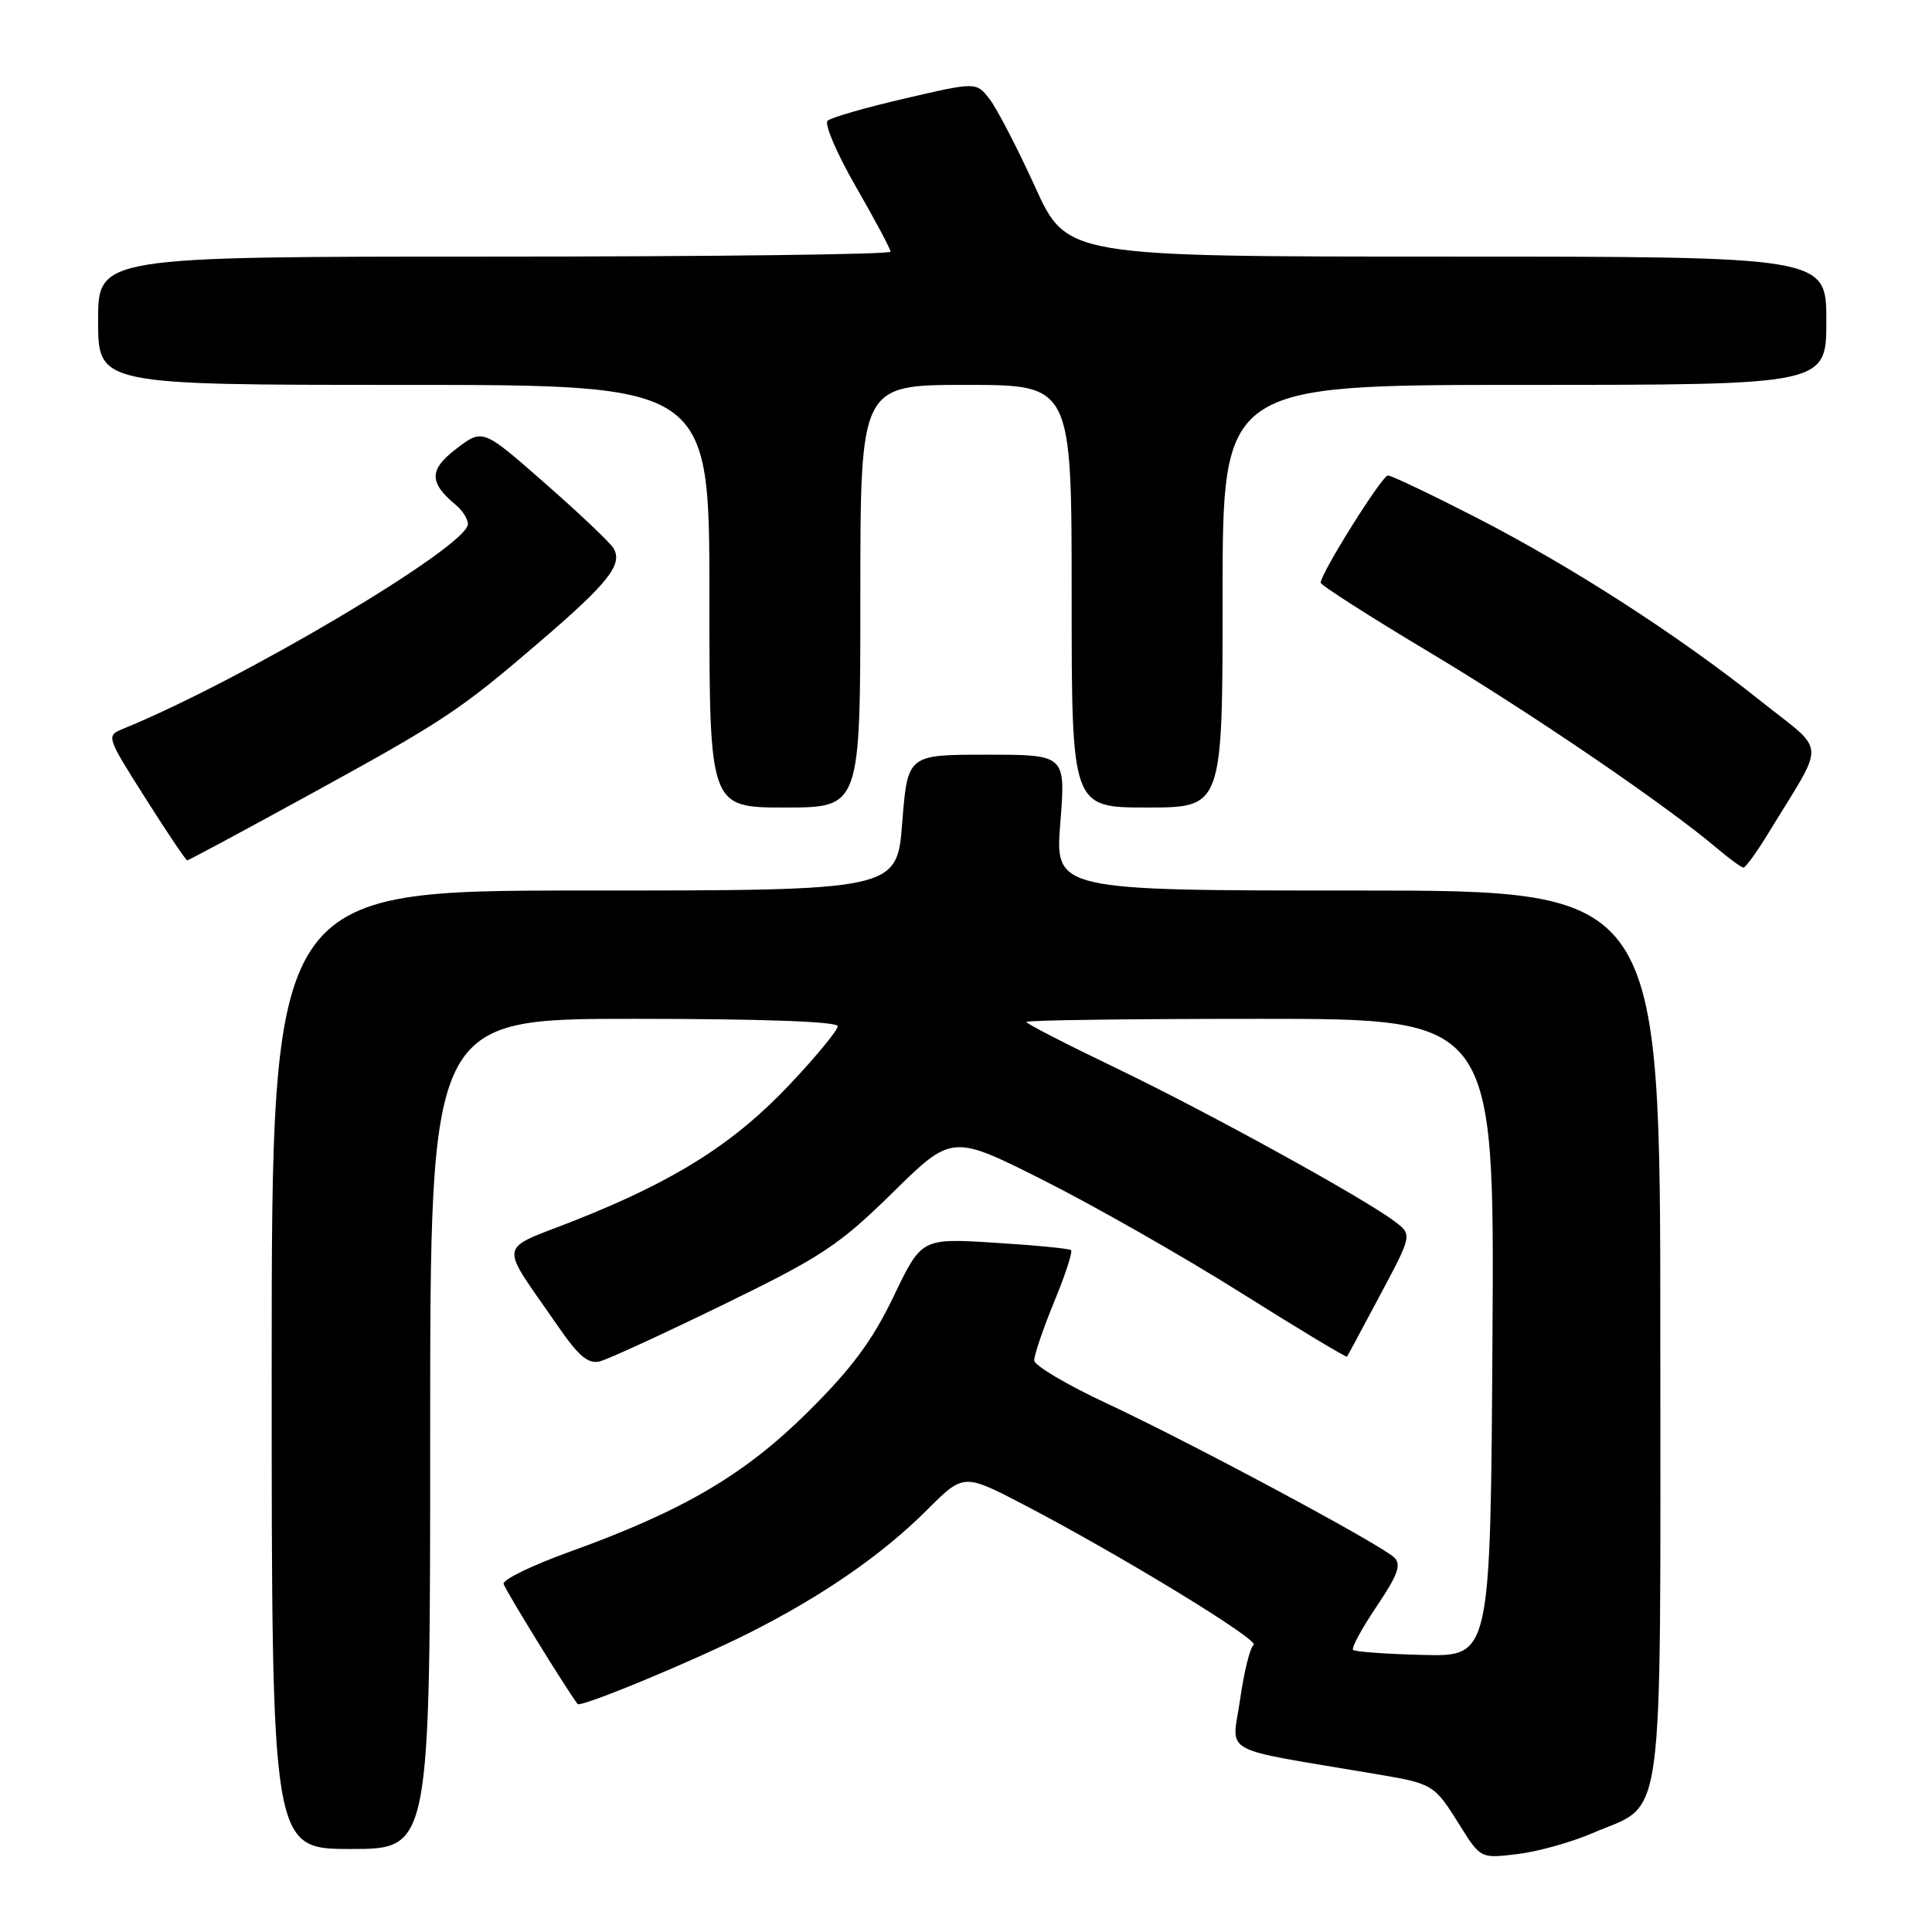 <?xml version="1.0" encoding="UTF-8" standalone="no"?>
<!DOCTYPE svg PUBLIC "-//W3C//DTD SVG 1.1//EN" "http://www.w3.org/Graphics/SVG/1.1/DTD/svg11.dtd" >
<svg xmlns="http://www.w3.org/2000/svg" xmlns:xlink="http://www.w3.org/1999/xlink" version="1.1" viewBox="0 0 256 256">
 <g >
 <path fill="currentColor"
d=" M 210.97 242.92 C 220.72 238.72 220.00 243.98 220.00 176.87 C 220.00 118.00 220.00 118.00 179.89 118.00 C 139.79 118.00 139.79 118.00 140.50 109.00 C 141.21 100.00 141.21 100.00 130.74 100.00 C 120.26 100.00 120.26 100.00 119.55 109.00 C 118.85 118.00 118.85 118.00 77.42 118.00 C 36.00 118.00 36.00 118.00 36.00 181.50 C 36.00 245.00 36.00 245.00 46.50 245.00 C 57.00 245.00 57.00 245.00 57.00 190.00 C 57.00 135.00 57.00 135.00 84.00 135.00 C 100.99 135.00 111.00 135.36 111.00 135.98 C 111.00 136.52 108.13 140.01 104.61 143.73 C 97.28 151.50 89.48 156.44 76.28 161.67 C 65.74 165.84 66.01 164.24 73.91 175.70 C 76.69 179.73 77.95 180.78 79.50 180.38 C 80.60 180.10 87.99 176.70 95.93 172.83 C 108.85 166.54 111.19 164.99 118.26 158.05 C 126.15 150.29 126.15 150.29 138.32 156.42 C 145.02 159.79 156.76 166.48 164.40 171.28 C 172.05 176.09 178.39 179.91 178.49 179.76 C 178.59 179.62 180.57 175.92 182.90 171.55 C 187.13 163.61 187.13 163.61 184.81 161.85 C 180.70 158.74 159.82 147.25 147.75 141.46 C 141.29 138.36 136.00 135.64 136.00 135.41 C 136.00 135.18 149.95 135.00 167.01 135.00 C 198.02 135.00 198.02 135.00 197.76 177.25 C 197.50 219.50 197.50 219.50 188.62 219.29 C 183.74 219.17 179.54 218.87 179.29 218.62 C 179.04 218.37 180.44 215.78 182.41 212.86 C 185.23 208.67 185.72 207.30 184.74 206.37 C 182.89 204.61 157.79 191.16 146.74 186.00 C 141.43 183.53 137.07 180.95 137.04 180.27 C 137.02 179.59 138.20 176.11 139.67 172.53 C 141.15 168.95 142.16 165.85 141.92 165.65 C 141.69 165.44 137.14 165.00 131.81 164.67 C 122.11 164.06 122.11 164.06 118.41 171.78 C 115.60 177.63 112.86 181.33 107.10 187.04 C 98.69 195.40 90.55 200.18 75.53 205.60 C 70.56 207.39 66.60 209.31 66.73 209.87 C 66.90 210.61 74.86 223.54 76.53 225.79 C 76.91 226.30 91.78 220.14 99.27 216.37 C 108.96 211.49 116.91 206.00 122.81 200.10 C 127.68 195.23 127.68 195.23 135.62 199.36 C 148.43 206.04 167.01 217.37 166.11 217.96 C 165.65 218.26 164.84 221.51 164.32 225.18 C 163.26 232.65 161.14 231.48 182.30 235.07 C 189.94 236.36 190.02 236.41 193.44 241.88 C 196.19 246.26 196.19 246.26 201.03 245.68 C 203.70 245.37 208.17 244.12 210.97 242.92 Z  M 234.41 110.25 C 241.98 97.83 242.11 99.91 233.31 92.89 C 222.34 84.15 208.24 75.06 195.56 68.55 C 189.60 65.50 184.36 63.00 183.91 63.00 C 183.13 63.00 175.00 75.97 175.00 77.21 C 175.00 77.54 181.49 81.69 189.43 86.44 C 202.93 94.52 220.65 106.60 227.50 112.39 C 229.15 113.79 230.73 114.94 231.01 114.96 C 231.29 114.98 232.82 112.86 234.41 110.25 Z  M 40.53 105.56 C 58.96 95.46 60.82 94.23 71.66 84.92 C 80.65 77.20 82.56 74.77 81.29 72.64 C 80.86 71.91 76.78 68.04 72.23 64.05 C 63.97 56.79 63.97 56.79 60.48 59.45 C 56.82 62.24 56.81 63.94 60.45 66.95 C 61.30 67.66 62.00 68.78 62.00 69.44 C 62.00 72.38 32.02 90.18 16.26 96.59 C 14.06 97.49 14.11 97.63 19.26 105.75 C 22.13 110.29 24.63 114.00 24.81 114.00 C 24.99 114.00 32.06 110.20 40.53 105.56 Z  M 114.00 79.00 C 114.00 51.00 114.00 51.00 128.00 51.00 C 142.00 51.00 142.00 51.00 142.00 79.00 C 142.00 107.00 142.00 107.00 152.00 107.00 C 162.00 107.00 162.00 107.00 162.00 79.00 C 162.00 51.00 162.00 51.00 202.00 51.00 C 242.00 51.00 242.00 51.00 242.00 42.50 C 242.00 34.00 242.00 34.00 191.68 34.00 C 141.36 34.00 141.36 34.00 137.15 24.75 C 134.83 19.66 132.13 14.45 131.16 13.18 C 129.38 10.85 129.38 10.85 119.94 13.04 C 114.75 14.24 110.12 15.57 109.66 16.00 C 109.20 16.43 110.89 20.36 113.41 24.74 C 115.93 29.12 118.00 32.99 118.00 33.35 C 118.00 33.71 94.38 34.00 65.50 34.00 C 13.00 34.00 13.00 34.00 13.00 42.50 C 13.00 51.00 13.00 51.00 53.50 51.00 C 94.00 51.00 94.00 51.00 94.00 79.00 C 94.00 107.00 94.00 107.00 104.00 107.00 C 114.00 107.00 114.00 107.00 114.00 79.00 Z "/>
</g>
</svg>